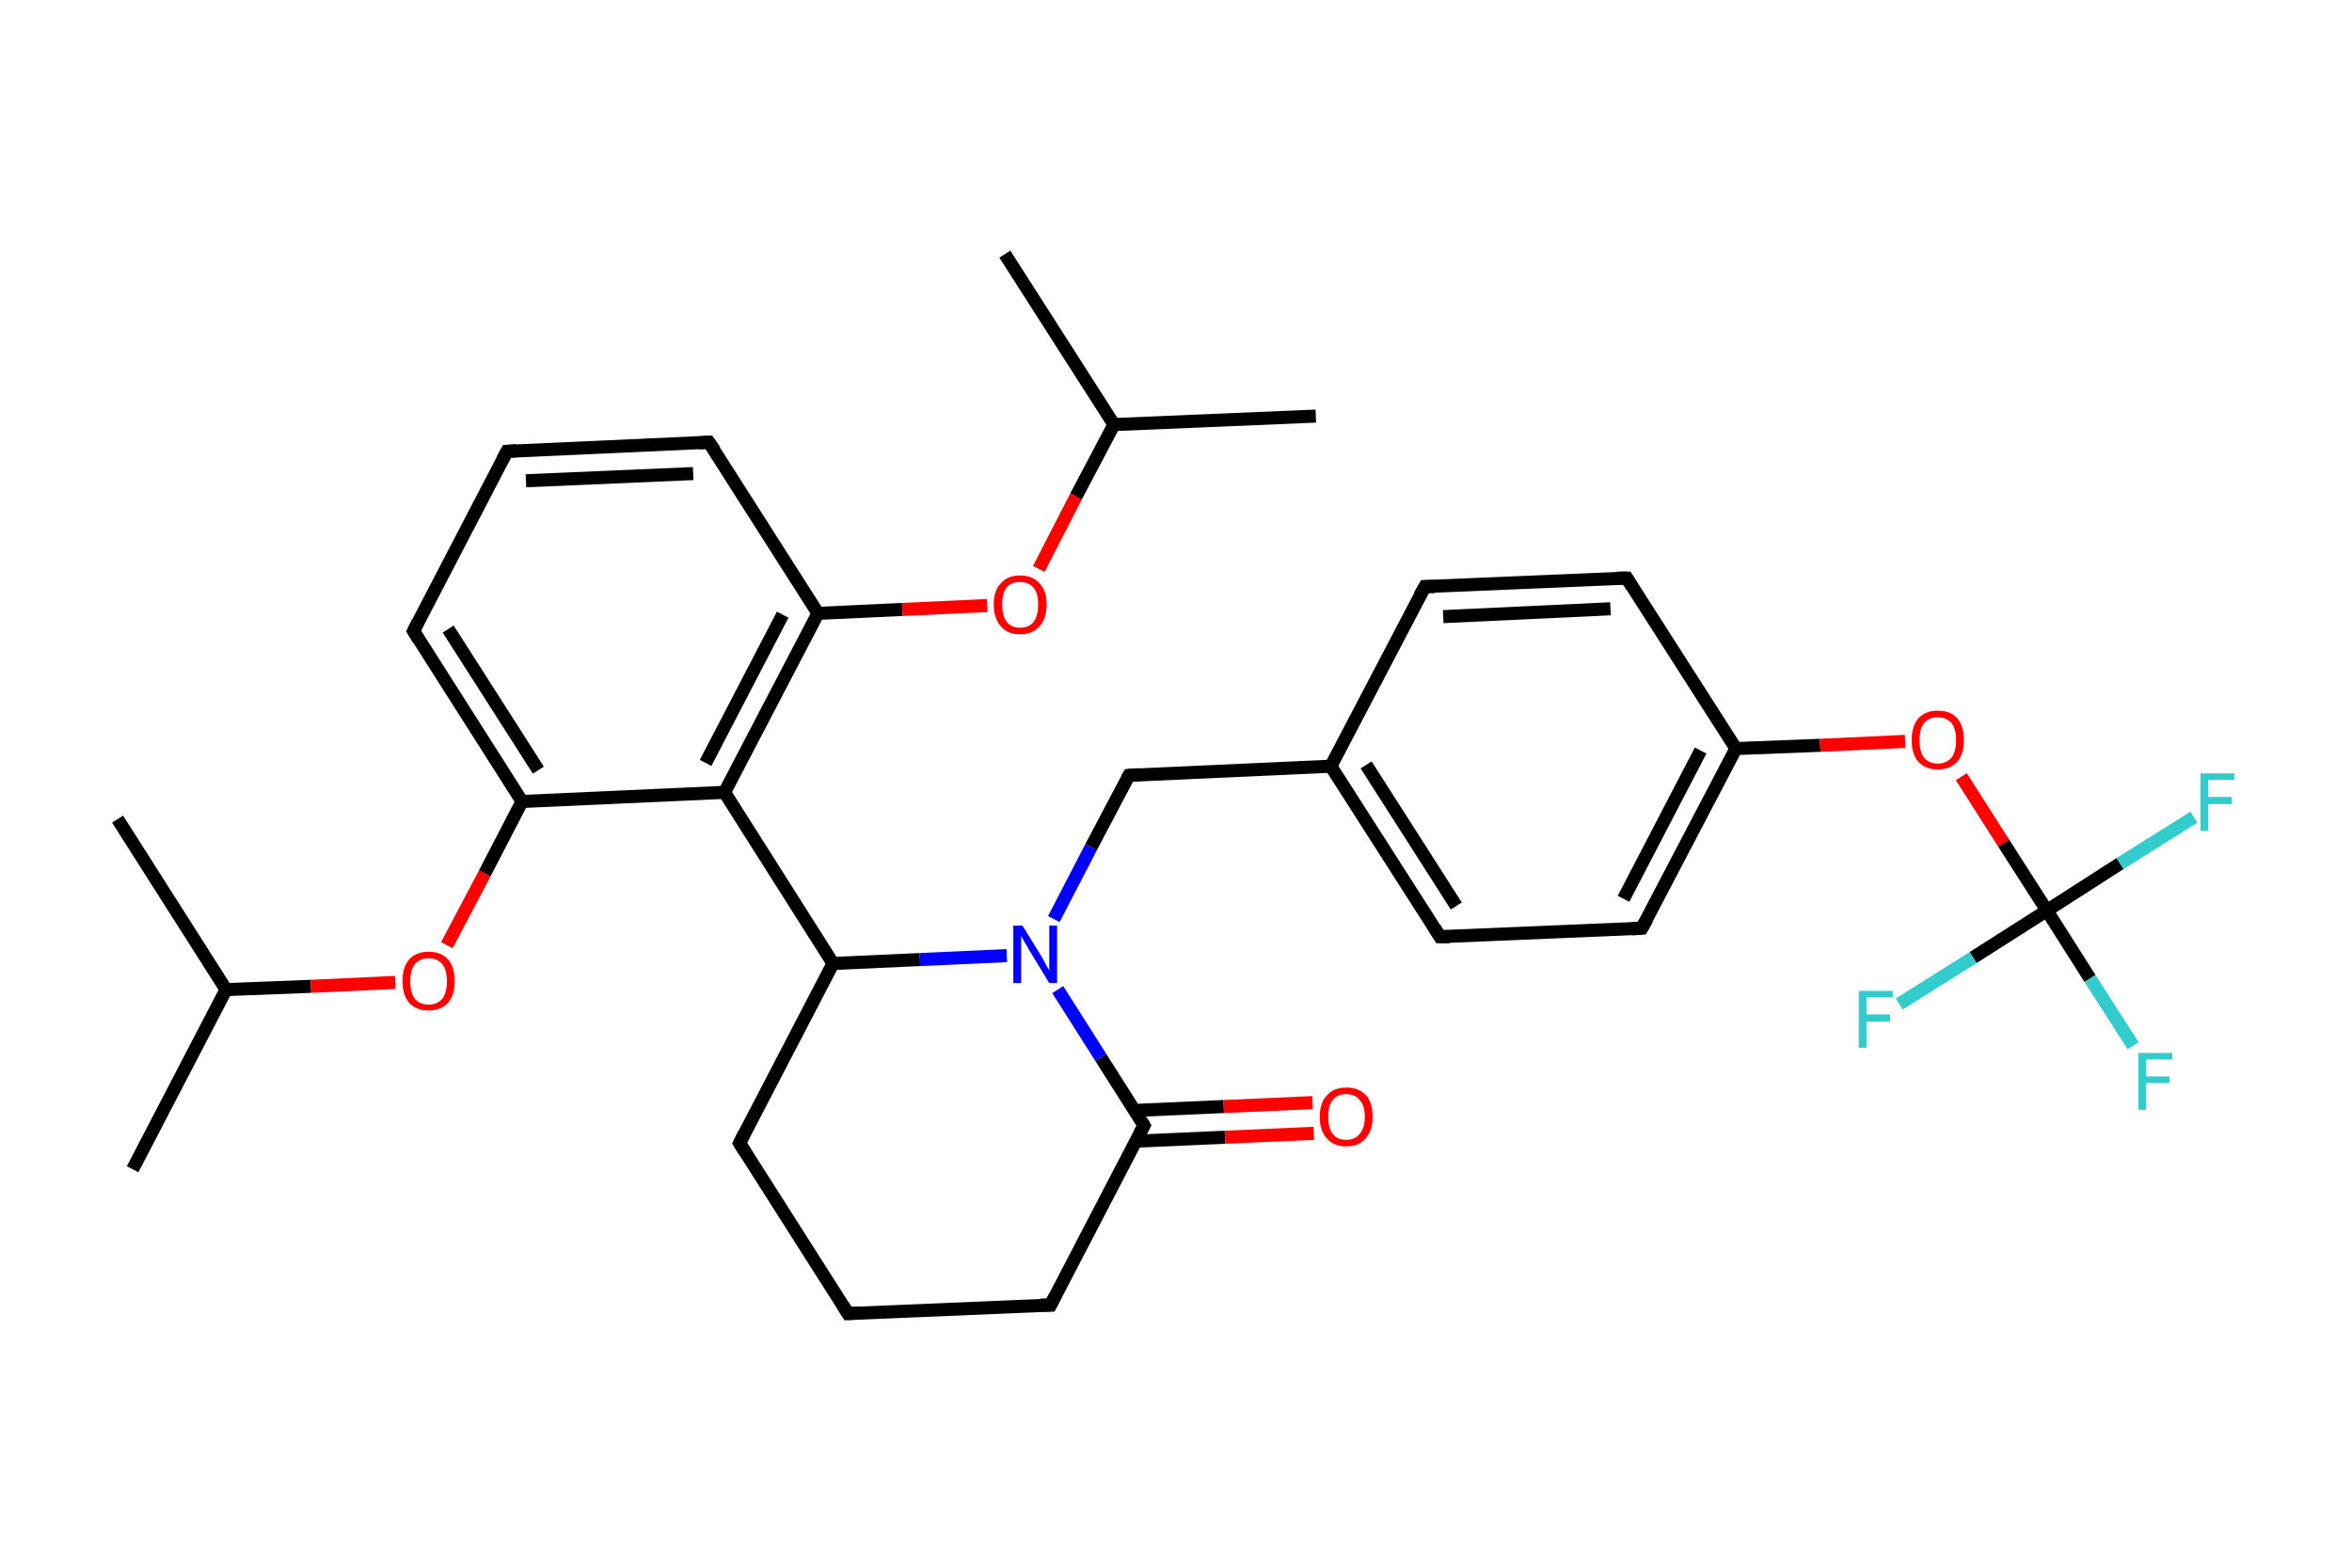 <?xml version='1.0' encoding='iso-8859-1'?>
<svg version='1.1' baseProfile='full'
              xmlns='http://www.w3.org/2000/svg'
                      xmlns:rdkit='http://www.rdkit.org/xml'
                      xmlns:xlink='http://www.w3.org/1999/xlink'
                  xml:space='preserve'
width='360px' height='240px' viewBox='0 0 360 240'>
<!-- END OF HEADER -->
<rect style='opacity:1.0;fill:#FFFFFF;stroke:none' width='360.0' height='240.0' x='0.0' y='0.0'> </rect>
<path class='bond-0 atom-0 atom-1' d='M 20.3,179.0 L 34.6,151.5' style='fill:none;fill-rule:evenodd;stroke:#000000;stroke-width:2.0px;stroke-linecap:butt;stroke-linejoin:miter;stroke-opacity:1' />
<path class='bond-1 atom-1 atom-2' d='M 34.6,151.5 L 18.0,125.4' style='fill:none;fill-rule:evenodd;stroke:#000000;stroke-width:2.0px;stroke-linecap:butt;stroke-linejoin:miter;stroke-opacity:1' />
<path class='bond-2 atom-1 atom-3' d='M 34.6,151.5 L 47.6,151.0' style='fill:none;fill-rule:evenodd;stroke:#000000;stroke-width:2.0px;stroke-linecap:butt;stroke-linejoin:miter;stroke-opacity:1' />
<path class='bond-2 atom-1 atom-3' d='M 47.6,151.0 L 60.5,150.4' style='fill:none;fill-rule:evenodd;stroke:#FF0000;stroke-width:2.0px;stroke-linecap:butt;stroke-linejoin:miter;stroke-opacity:1' />
<path class='bond-3 atom-3 atom-4' d='M 68.4,144.7 L 74.2,133.7' style='fill:none;fill-rule:evenodd;stroke:#FF0000;stroke-width:2.0px;stroke-linecap:butt;stroke-linejoin:miter;stroke-opacity:1' />
<path class='bond-3 atom-3 atom-4' d='M 74.2,133.7 L 79.9,122.7' style='fill:none;fill-rule:evenodd;stroke:#000000;stroke-width:2.0px;stroke-linecap:butt;stroke-linejoin:miter;stroke-opacity:1' />
<path class='bond-4 atom-4 atom-5' d='M 79.9,122.7 L 63.3,96.6' style='fill:none;fill-rule:evenodd;stroke:#000000;stroke-width:2.0px;stroke-linecap:butt;stroke-linejoin:miter;stroke-opacity:1' />
<path class='bond-4 atom-4 atom-5' d='M 82.4,117.9 L 68.6,96.3' style='fill:none;fill-rule:evenodd;stroke:#000000;stroke-width:2.0px;stroke-linecap:butt;stroke-linejoin:miter;stroke-opacity:1' />
<path class='bond-5 atom-5 atom-6' d='M 63.3,96.6 L 77.6,69.1' style='fill:none;fill-rule:evenodd;stroke:#000000;stroke-width:2.0px;stroke-linecap:butt;stroke-linejoin:miter;stroke-opacity:1' />
<path class='bond-6 atom-6 atom-7' d='M 77.6,69.1 L 108.5,67.7' style='fill:none;fill-rule:evenodd;stroke:#000000;stroke-width:2.0px;stroke-linecap:butt;stroke-linejoin:miter;stroke-opacity:1' />
<path class='bond-6 atom-6 atom-7' d='M 80.5,73.6 L 106.1,72.5' style='fill:none;fill-rule:evenodd;stroke:#000000;stroke-width:2.0px;stroke-linecap:butt;stroke-linejoin:miter;stroke-opacity:1' />
<path class='bond-7 atom-7 atom-8' d='M 108.5,67.7 L 125.2,93.9' style='fill:none;fill-rule:evenodd;stroke:#000000;stroke-width:2.0px;stroke-linecap:butt;stroke-linejoin:miter;stroke-opacity:1' />
<path class='bond-8 atom-8 atom-9' d='M 125.2,93.9 L 138.1,93.3' style='fill:none;fill-rule:evenodd;stroke:#000000;stroke-width:2.0px;stroke-linecap:butt;stroke-linejoin:miter;stroke-opacity:1' />
<path class='bond-8 atom-8 atom-9' d='M 138.1,93.3 L 151.1,92.7' style='fill:none;fill-rule:evenodd;stroke:#FF0000;stroke-width:2.0px;stroke-linecap:butt;stroke-linejoin:miter;stroke-opacity:1' />
<path class='bond-9 atom-9 atom-10' d='M 159.0,87.1 L 164.7,76.0' style='fill:none;fill-rule:evenodd;stroke:#FF0000;stroke-width:2.0px;stroke-linecap:butt;stroke-linejoin:miter;stroke-opacity:1' />
<path class='bond-9 atom-9 atom-10' d='M 164.7,76.0 L 170.5,65.0' style='fill:none;fill-rule:evenodd;stroke:#000000;stroke-width:2.0px;stroke-linecap:butt;stroke-linejoin:miter;stroke-opacity:1' />
<path class='bond-10 atom-10 atom-11' d='M 170.5,65.0 L 201.4,63.7' style='fill:none;fill-rule:evenodd;stroke:#000000;stroke-width:2.0px;stroke-linecap:butt;stroke-linejoin:miter;stroke-opacity:1' />
<path class='bond-11 atom-10 atom-12' d='M 170.5,65.0 L 153.8,38.9' style='fill:none;fill-rule:evenodd;stroke:#000000;stroke-width:2.0px;stroke-linecap:butt;stroke-linejoin:miter;stroke-opacity:1' />
<path class='bond-12 atom-8 atom-13' d='M 125.2,93.9 L 110.9,121.3' style='fill:none;fill-rule:evenodd;stroke:#000000;stroke-width:2.0px;stroke-linecap:butt;stroke-linejoin:miter;stroke-opacity:1' />
<path class='bond-12 atom-8 atom-13' d='M 119.8,94.1 L 108.0,116.8' style='fill:none;fill-rule:evenodd;stroke:#000000;stroke-width:2.0px;stroke-linecap:butt;stroke-linejoin:miter;stroke-opacity:1' />
<path class='bond-13 atom-13 atom-14' d='M 110.9,121.3 L 127.5,147.5' style='fill:none;fill-rule:evenodd;stroke:#000000;stroke-width:2.0px;stroke-linecap:butt;stroke-linejoin:miter;stroke-opacity:1' />
<path class='bond-14 atom-14 atom-15' d='M 127.5,147.5 L 113.2,175.0' style='fill:none;fill-rule:evenodd;stroke:#000000;stroke-width:2.0px;stroke-linecap:butt;stroke-linejoin:miter;stroke-opacity:1' />
<path class='bond-15 atom-15 atom-16' d='M 113.2,175.0 L 129.8,201.1' style='fill:none;fill-rule:evenodd;stroke:#000000;stroke-width:2.0px;stroke-linecap:butt;stroke-linejoin:miter;stroke-opacity:1' />
<path class='bond-16 atom-16 atom-17' d='M 129.8,201.1 L 160.8,199.8' style='fill:none;fill-rule:evenodd;stroke:#000000;stroke-width:2.0px;stroke-linecap:butt;stroke-linejoin:miter;stroke-opacity:1' />
<path class='bond-17 atom-17 atom-18' d='M 160.8,199.8 L 175.1,172.3' style='fill:none;fill-rule:evenodd;stroke:#000000;stroke-width:2.0px;stroke-linecap:butt;stroke-linejoin:miter;stroke-opacity:1' />
<path class='bond-18 atom-18 atom-19' d='M 173.9,174.7 L 187.5,174.1' style='fill:none;fill-rule:evenodd;stroke:#000000;stroke-width:2.0px;stroke-linecap:butt;stroke-linejoin:miter;stroke-opacity:1' />
<path class='bond-18 atom-18 atom-19' d='M 187.5,174.1 L 201.1,173.5' style='fill:none;fill-rule:evenodd;stroke:#FF0000;stroke-width:2.0px;stroke-linecap:butt;stroke-linejoin:miter;stroke-opacity:1' />
<path class='bond-18 atom-18 atom-19' d='M 173.7,170.0 L 187.3,169.4' style='fill:none;fill-rule:evenodd;stroke:#000000;stroke-width:2.0px;stroke-linecap:butt;stroke-linejoin:miter;stroke-opacity:1' />
<path class='bond-18 atom-18 atom-19' d='M 187.3,169.4 L 200.9,168.8' style='fill:none;fill-rule:evenodd;stroke:#FF0000;stroke-width:2.0px;stroke-linecap:butt;stroke-linejoin:miter;stroke-opacity:1' />
<path class='bond-19 atom-18 atom-20' d='M 175.1,172.3 L 168.5,161.9' style='fill:none;fill-rule:evenodd;stroke:#000000;stroke-width:2.0px;stroke-linecap:butt;stroke-linejoin:miter;stroke-opacity:1' />
<path class='bond-19 atom-18 atom-20' d='M 168.5,161.9 L 161.9,151.5' style='fill:none;fill-rule:evenodd;stroke:#0000FF;stroke-width:2.0px;stroke-linecap:butt;stroke-linejoin:miter;stroke-opacity:1' />
<path class='bond-20 atom-20 atom-21' d='M 161.3,140.7 L 167.0,129.7' style='fill:none;fill-rule:evenodd;stroke:#0000FF;stroke-width:2.0px;stroke-linecap:butt;stroke-linejoin:miter;stroke-opacity:1' />
<path class='bond-20 atom-20 atom-21' d='M 167.0,129.7 L 172.8,118.7' style='fill:none;fill-rule:evenodd;stroke:#000000;stroke-width:2.0px;stroke-linecap:butt;stroke-linejoin:miter;stroke-opacity:1' />
<path class='bond-21 atom-21 atom-22' d='M 172.8,118.7 L 203.7,117.3' style='fill:none;fill-rule:evenodd;stroke:#000000;stroke-width:2.0px;stroke-linecap:butt;stroke-linejoin:miter;stroke-opacity:1' />
<path class='bond-22 atom-22 atom-23' d='M 203.7,117.3 L 220.4,143.4' style='fill:none;fill-rule:evenodd;stroke:#000000;stroke-width:2.0px;stroke-linecap:butt;stroke-linejoin:miter;stroke-opacity:1' />
<path class='bond-22 atom-22 atom-23' d='M 209.1,117.1 L 222.9,138.7' style='fill:none;fill-rule:evenodd;stroke:#000000;stroke-width:2.0px;stroke-linecap:butt;stroke-linejoin:miter;stroke-opacity:1' />
<path class='bond-23 atom-23 atom-24' d='M 220.4,143.4 L 251.3,142.1' style='fill:none;fill-rule:evenodd;stroke:#000000;stroke-width:2.0px;stroke-linecap:butt;stroke-linejoin:miter;stroke-opacity:1' />
<path class='bond-24 atom-24 atom-25' d='M 251.3,142.1 L 265.7,114.6' style='fill:none;fill-rule:evenodd;stroke:#000000;stroke-width:2.0px;stroke-linecap:butt;stroke-linejoin:miter;stroke-opacity:1' />
<path class='bond-24 atom-24 atom-25' d='M 248.5,137.6 L 260.3,114.9' style='fill:none;fill-rule:evenodd;stroke:#000000;stroke-width:2.0px;stroke-linecap:butt;stroke-linejoin:miter;stroke-opacity:1' />
<path class='bond-25 atom-25 atom-26' d='M 265.7,114.6 L 278.6,114.1' style='fill:none;fill-rule:evenodd;stroke:#000000;stroke-width:2.0px;stroke-linecap:butt;stroke-linejoin:miter;stroke-opacity:1' />
<path class='bond-25 atom-25 atom-26' d='M 278.6,114.1 L 291.6,113.5' style='fill:none;fill-rule:evenodd;stroke:#FF0000;stroke-width:2.0px;stroke-linecap:butt;stroke-linejoin:miter;stroke-opacity:1' />
<path class='bond-26 atom-26 atom-27' d='M 300.2,118.9 L 306.7,129.1' style='fill:none;fill-rule:evenodd;stroke:#FF0000;stroke-width:2.0px;stroke-linecap:butt;stroke-linejoin:miter;stroke-opacity:1' />
<path class='bond-26 atom-26 atom-27' d='M 306.7,129.1 L 313.3,139.4' style='fill:none;fill-rule:evenodd;stroke:#000000;stroke-width:2.0px;stroke-linecap:butt;stroke-linejoin:miter;stroke-opacity:1' />
<path class='bond-27 atom-27 atom-28' d='M 313.3,139.4 L 319.9,149.8' style='fill:none;fill-rule:evenodd;stroke:#000000;stroke-width:2.0px;stroke-linecap:butt;stroke-linejoin:miter;stroke-opacity:1' />
<path class='bond-27 atom-27 atom-28' d='M 319.9,149.8 L 326.5,160.1' style='fill:none;fill-rule:evenodd;stroke:#33CCCC;stroke-width:2.0px;stroke-linecap:butt;stroke-linejoin:miter;stroke-opacity:1' />
<path class='bond-28 atom-27 atom-29' d='M 313.3,139.4 L 324.5,132.2' style='fill:none;fill-rule:evenodd;stroke:#000000;stroke-width:2.0px;stroke-linecap:butt;stroke-linejoin:miter;stroke-opacity:1' />
<path class='bond-28 atom-27 atom-29' d='M 324.5,132.2 L 335.8,125.1' style='fill:none;fill-rule:evenodd;stroke:#33CCCC;stroke-width:2.0px;stroke-linecap:butt;stroke-linejoin:miter;stroke-opacity:1' />
<path class='bond-29 atom-27 atom-30' d='M 313.3,139.4 L 302.0,146.6' style='fill:none;fill-rule:evenodd;stroke:#000000;stroke-width:2.0px;stroke-linecap:butt;stroke-linejoin:miter;stroke-opacity:1' />
<path class='bond-29 atom-27 atom-30' d='M 302.0,146.6 L 290.7,153.7' style='fill:none;fill-rule:evenodd;stroke:#33CCCC;stroke-width:2.0px;stroke-linecap:butt;stroke-linejoin:miter;stroke-opacity:1' />
<path class='bond-30 atom-25 atom-31' d='M 265.7,114.6 L 249.0,88.5' style='fill:none;fill-rule:evenodd;stroke:#000000;stroke-width:2.0px;stroke-linecap:butt;stroke-linejoin:miter;stroke-opacity:1' />
<path class='bond-31 atom-31 atom-32' d='M 249.0,88.5 L 218.1,89.8' style='fill:none;fill-rule:evenodd;stroke:#000000;stroke-width:2.0px;stroke-linecap:butt;stroke-linejoin:miter;stroke-opacity:1' />
<path class='bond-31 atom-31 atom-32' d='M 246.5,93.2 L 220.9,94.4' style='fill:none;fill-rule:evenodd;stroke:#000000;stroke-width:2.0px;stroke-linecap:butt;stroke-linejoin:miter;stroke-opacity:1' />
<path class='bond-32 atom-13 atom-4' d='M 110.9,121.3 L 79.9,122.7' style='fill:none;fill-rule:evenodd;stroke:#000000;stroke-width:2.0px;stroke-linecap:butt;stroke-linejoin:miter;stroke-opacity:1' />
<path class='bond-33 atom-20 atom-14' d='M 154.1,146.3 L 140.8,146.9' style='fill:none;fill-rule:evenodd;stroke:#0000FF;stroke-width:2.0px;stroke-linecap:butt;stroke-linejoin:miter;stroke-opacity:1' />
<path class='bond-33 atom-20 atom-14' d='M 140.8,146.9 L 127.5,147.5' style='fill:none;fill-rule:evenodd;stroke:#000000;stroke-width:2.0px;stroke-linecap:butt;stroke-linejoin:miter;stroke-opacity:1' />
<path class='bond-34 atom-32 atom-22' d='M 218.1,89.8 L 203.7,117.3' style='fill:none;fill-rule:evenodd;stroke:#000000;stroke-width:2.0px;stroke-linecap:butt;stroke-linejoin:miter;stroke-opacity:1' />
<path d='M 64.1,97.9 L 63.3,96.6 L 64.0,95.2' style='fill:none;stroke:#000000;stroke-width:2.0px;stroke-linecap:butt;stroke-linejoin:miter;stroke-opacity:1;' />
<path d='M 76.9,70.4 L 77.6,69.1 L 79.1,69.0' style='fill:none;stroke:#000000;stroke-width:2.0px;stroke-linecap:butt;stroke-linejoin:miter;stroke-opacity:1;' />
<path d='M 107.0,67.8 L 108.5,67.7 L 109.4,69.0' style='fill:none;stroke:#000000;stroke-width:2.0px;stroke-linecap:butt;stroke-linejoin:miter;stroke-opacity:1;' />
<path d='M 113.9,173.6 L 113.2,175.0 L 114.0,176.3' style='fill:none;stroke:#000000;stroke-width:2.0px;stroke-linecap:butt;stroke-linejoin:miter;stroke-opacity:1;' />
<path d='M 129.0,199.8 L 129.8,201.1 L 131.4,201.0' style='fill:none;stroke:#000000;stroke-width:2.0px;stroke-linecap:butt;stroke-linejoin:miter;stroke-opacity:1;' />
<path d='M 159.3,199.8 L 160.8,199.8 L 161.5,198.4' style='fill:none;stroke:#000000;stroke-width:2.0px;stroke-linecap:butt;stroke-linejoin:miter;stroke-opacity:1;' />
<path d='M 174.4,173.6 L 175.1,172.3 L 174.8,171.8' style='fill:none;stroke:#000000;stroke-width:2.0px;stroke-linecap:butt;stroke-linejoin:miter;stroke-opacity:1;' />
<path d='M 172.5,119.2 L 172.8,118.7 L 174.3,118.6' style='fill:none;stroke:#000000;stroke-width:2.0px;stroke-linecap:butt;stroke-linejoin:miter;stroke-opacity:1;' />
<path d='M 219.6,142.1 L 220.4,143.4 L 221.9,143.4' style='fill:none;stroke:#000000;stroke-width:2.0px;stroke-linecap:butt;stroke-linejoin:miter;stroke-opacity:1;' />
<path d='M 249.8,142.2 L 251.3,142.1 L 252.1,140.7' style='fill:none;stroke:#000000;stroke-width:2.0px;stroke-linecap:butt;stroke-linejoin:miter;stroke-opacity:1;' />
<path d='M 249.8,89.8 L 249.0,88.5 L 247.5,88.5' style='fill:none;stroke:#000000;stroke-width:2.0px;stroke-linecap:butt;stroke-linejoin:miter;stroke-opacity:1;' />
<path d='M 219.6,89.8 L 218.1,89.8 L 217.3,91.2' style='fill:none;stroke:#000000;stroke-width:2.0px;stroke-linecap:butt;stroke-linejoin:miter;stroke-opacity:1;' />
<path class='atom-3' d='M 61.6 150.2
Q 61.6 148.1, 62.6 146.9
Q 63.7 145.7, 65.6 145.7
Q 67.5 145.7, 68.6 146.9
Q 69.6 148.1, 69.6 150.2
Q 69.6 152.3, 68.6 153.5
Q 67.5 154.7, 65.6 154.7
Q 63.7 154.7, 62.6 153.5
Q 61.6 152.3, 61.6 150.2
M 65.6 153.8
Q 66.9 153.8, 67.7 152.9
Q 68.4 152.0, 68.4 150.2
Q 68.4 148.5, 67.7 147.6
Q 66.9 146.7, 65.6 146.7
Q 64.3 146.7, 63.5 147.6
Q 62.8 148.5, 62.8 150.2
Q 62.8 152.0, 63.5 152.9
Q 64.3 153.8, 65.6 153.8
' fill='#FF0000'/>
<path class='atom-9' d='M 152.1 92.5
Q 152.1 90.4, 153.2 89.3
Q 154.2 88.1, 156.1 88.1
Q 158.1 88.1, 159.1 89.3
Q 160.2 90.4, 160.2 92.5
Q 160.2 94.7, 159.1 95.9
Q 158.1 97.1, 156.1 97.1
Q 154.2 97.1, 153.2 95.9
Q 152.1 94.7, 152.1 92.5
M 156.1 96.1
Q 157.5 96.1, 158.2 95.2
Q 158.9 94.3, 158.9 92.5
Q 158.9 90.8, 158.2 90.0
Q 157.5 89.1, 156.1 89.1
Q 154.8 89.1, 154.1 89.9
Q 153.4 90.8, 153.4 92.5
Q 153.4 94.3, 154.1 95.2
Q 154.8 96.1, 156.1 96.1
' fill='#FF0000'/>
<path class='atom-19' d='M 202.0 171.0
Q 202.0 168.8, 203.1 167.7
Q 204.1 166.5, 206.1 166.5
Q 208.0 166.5, 209.1 167.7
Q 210.1 168.8, 210.1 171.0
Q 210.1 173.1, 209.0 174.3
Q 208.0 175.5, 206.1 175.5
Q 204.1 175.5, 203.1 174.3
Q 202.0 173.1, 202.0 171.0
M 206.1 174.5
Q 207.4 174.5, 208.1 173.6
Q 208.9 172.7, 208.9 171.0
Q 208.9 169.2, 208.1 168.4
Q 207.4 167.5, 206.1 167.5
Q 204.7 167.5, 204.0 168.4
Q 203.3 169.2, 203.3 171.0
Q 203.3 172.7, 204.0 173.6
Q 204.7 174.5, 206.1 174.5
' fill='#FF0000'/>
<path class='atom-20' d='M 156.5 141.7
L 159.4 146.4
Q 159.7 146.9, 160.1 147.7
Q 160.6 148.5, 160.6 148.6
L 160.6 141.7
L 161.8 141.7
L 161.8 150.5
L 160.6 150.5
L 157.5 145.4
Q 157.2 144.8, 156.8 144.2
Q 156.4 143.5, 156.3 143.3
L 156.3 150.5
L 155.1 150.5
L 155.1 141.7
L 156.5 141.7
' fill='#0000FF'/>
<path class='atom-26' d='M 292.6 113.3
Q 292.6 111.2, 293.6 110.0
Q 294.7 108.8, 296.6 108.8
Q 298.6 108.8, 299.6 110.0
Q 300.6 111.2, 300.6 113.3
Q 300.6 115.4, 299.6 116.6
Q 298.5 117.8, 296.6 117.8
Q 294.7 117.8, 293.6 116.6
Q 292.6 115.4, 292.6 113.3
M 296.6 116.9
Q 297.9 116.9, 298.7 116.0
Q 299.4 115.1, 299.4 113.3
Q 299.4 111.6, 298.7 110.7
Q 297.9 109.8, 296.6 109.8
Q 295.3 109.8, 294.5 110.7
Q 293.8 111.6, 293.8 113.3
Q 293.8 115.1, 294.5 116.0
Q 295.3 116.9, 296.6 116.9
' fill='#FF0000'/>
<path class='atom-28' d='M 327.3 161.2
L 332.5 161.2
L 332.5 162.2
L 328.5 162.2
L 328.5 164.8
L 332.1 164.8
L 332.1 165.8
L 328.5 165.8
L 328.5 169.9
L 327.3 169.9
L 327.3 161.2
' fill='#33CCCC'/>
<path class='atom-29' d='M 336.8 118.4
L 342.0 118.4
L 342.0 119.4
L 338.0 119.4
L 338.0 122.0
L 341.6 122.0
L 341.6 123.1
L 338.0 123.1
L 338.0 127.2
L 336.8 127.2
L 336.8 118.4
' fill='#33CCCC'/>
<path class='atom-30' d='M 284.5 151.7
L 289.7 151.7
L 289.7 152.7
L 285.7 152.7
L 285.7 155.3
L 289.3 155.3
L 289.3 156.4
L 285.7 156.4
L 285.7 160.4
L 284.5 160.4
L 284.5 151.7
' fill='#33CCCC'/>
</svg>
